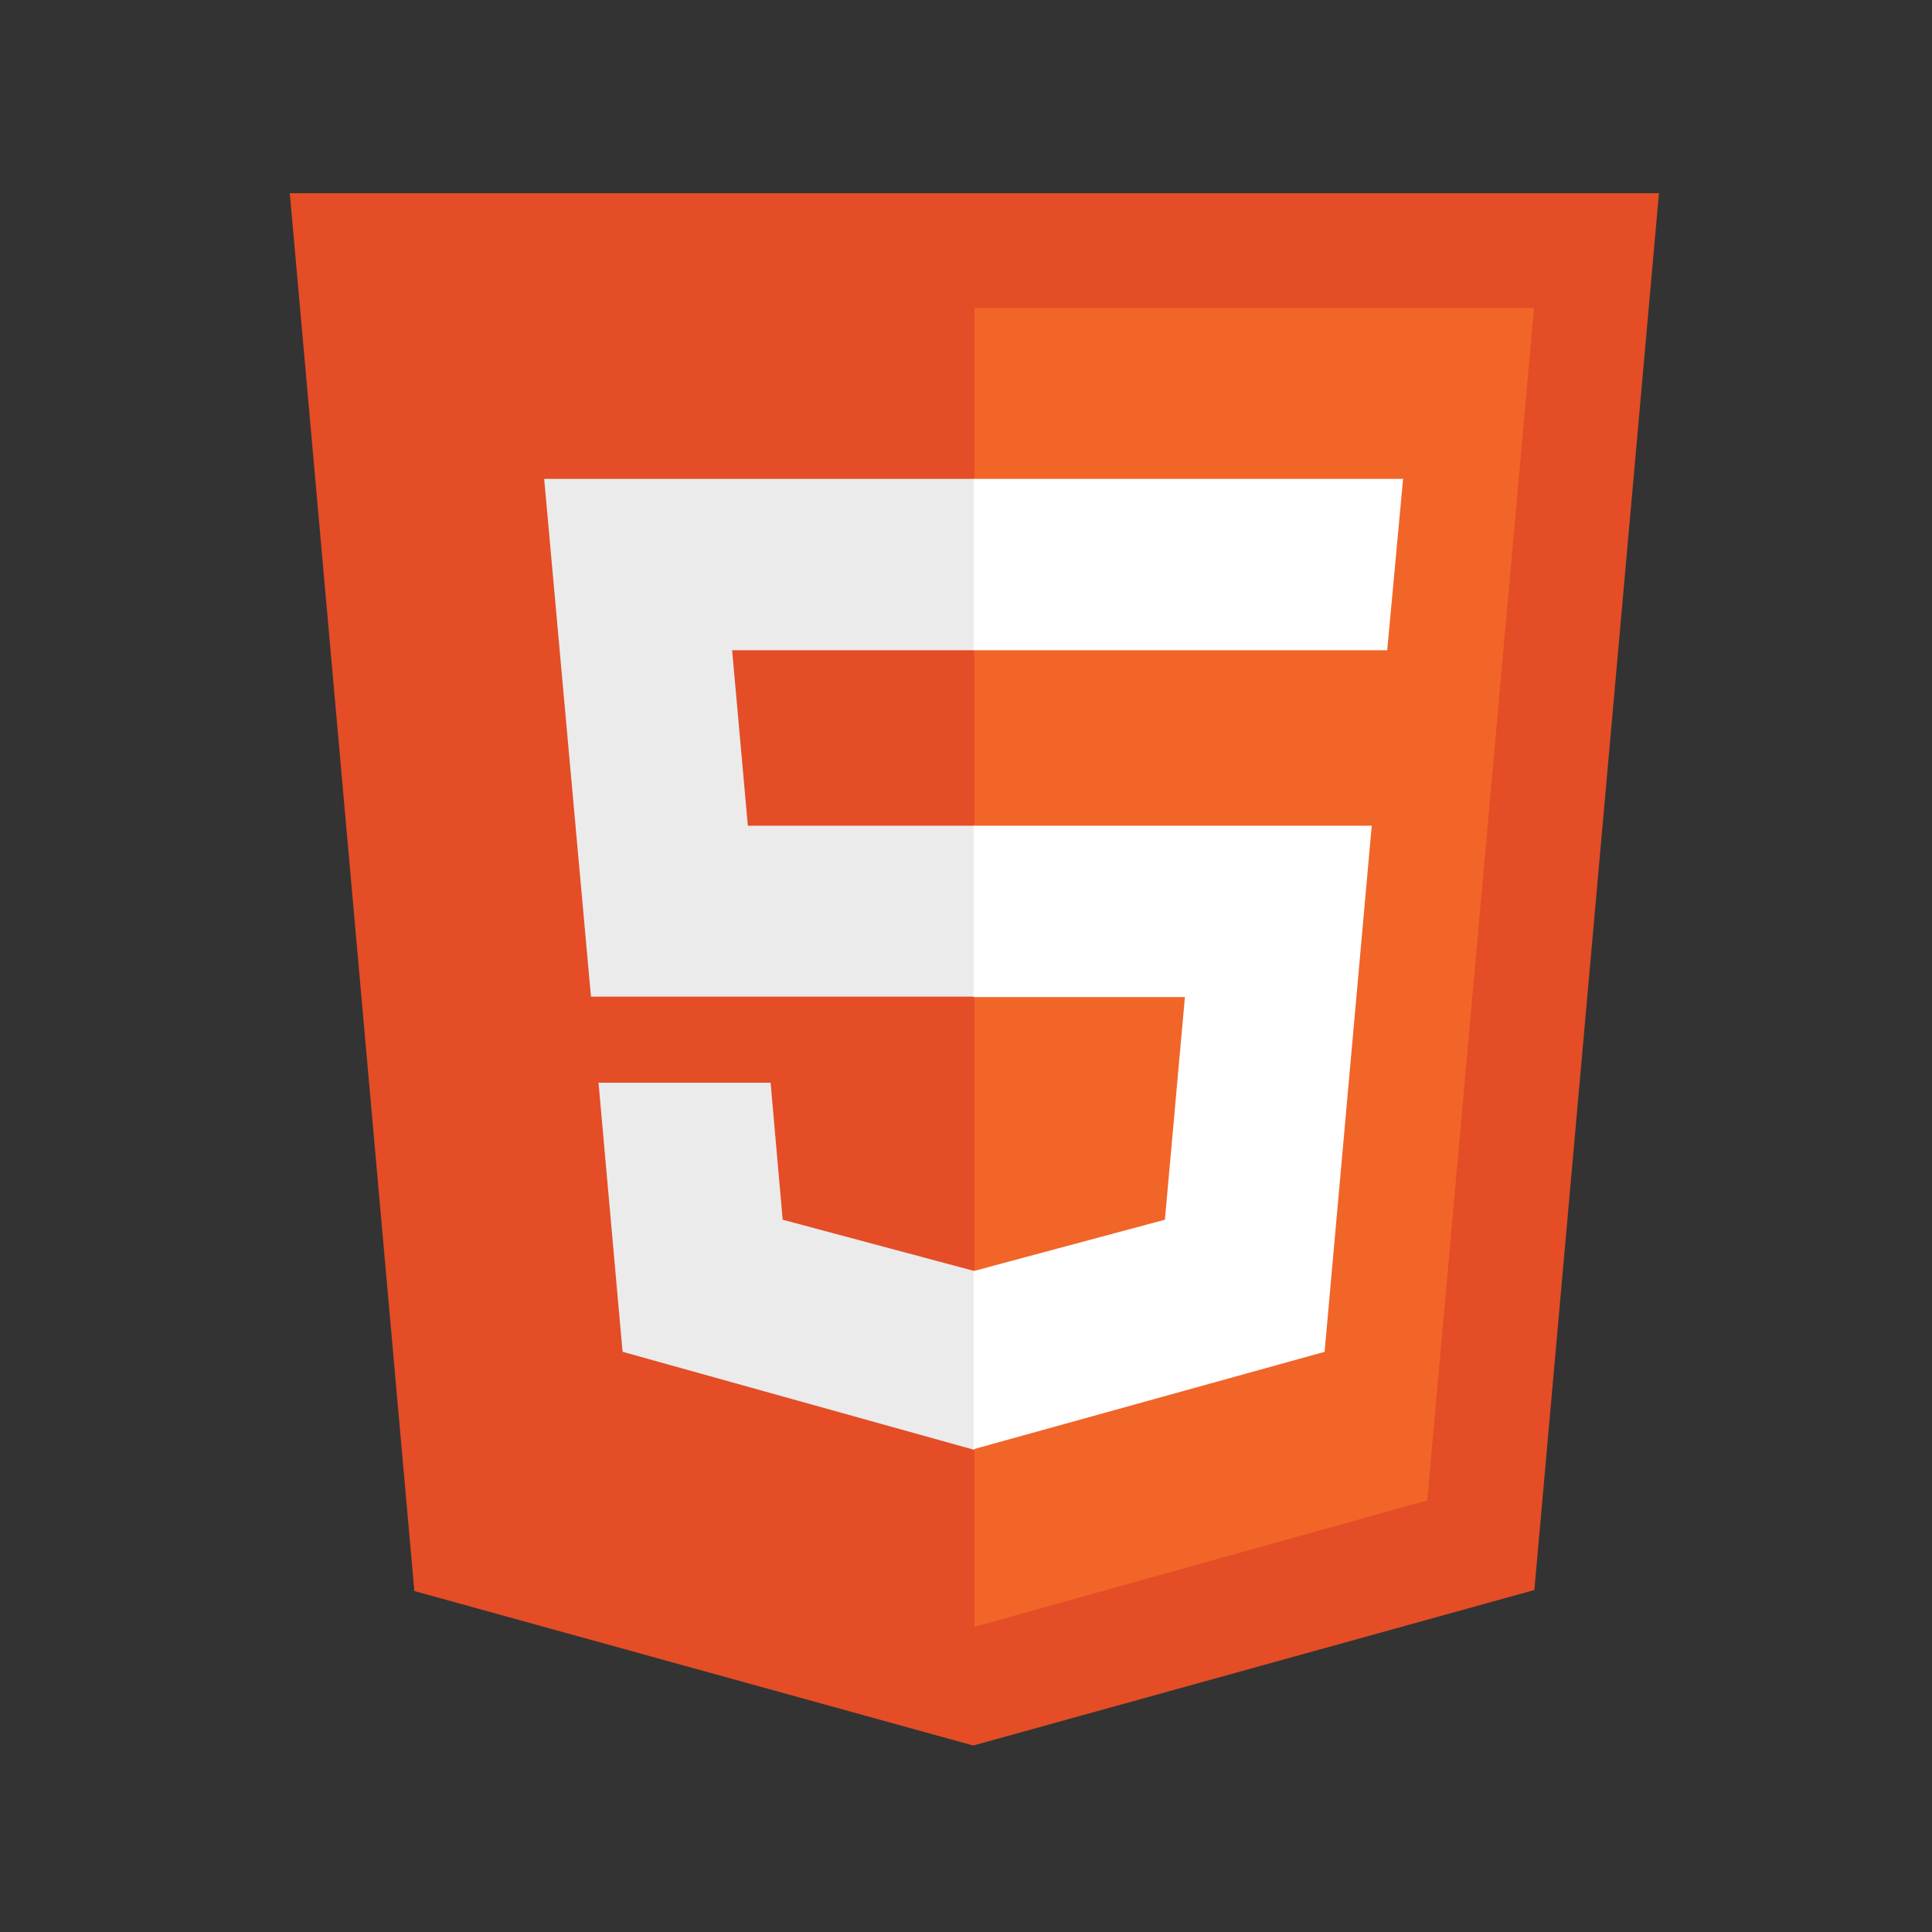 <svg width="100" height="100" viewBox="0 0 100 100" fill="none" xmlns="http://www.w3.org/2000/svg">
<rect x="0" y="0" width="100" height="100" fill="#333333" stroke="none"/>
<mask id="mask0_2_170" style="mask-type:luminance" maskUnits="userSpaceOnUse" x="0" y="0" width="100" height="100">
<path d="M100 0H0V100H100V0Z" fill="white"/>
</mask>
<g mask="url(#mask0_2_170)">
<path d="M21.447 82.352L15 10H85.868L79.418 82.3L50.373 90.348" fill="#E44D26"/>
<path d="M50.433 84.206V15.935H79.402L73.873 77.659" fill="#F16529"/>
<path d="M28.166 24.786H50.435V33.655H37.894L38.709 42.739H50.429V51.586H30.588M30.979 56.041H39.886L40.511 63.132L50.435 65.788V75.046L32.224 69.969" fill="#EBEBEB"/>
<path d="M72.623 24.786H50.395V33.655H71.802M71.001 42.739H50.395V51.608H61.331L60.295 63.133L50.396 65.789V75.009L68.561 69.97" fill="white"/>
</g>
</svg>
